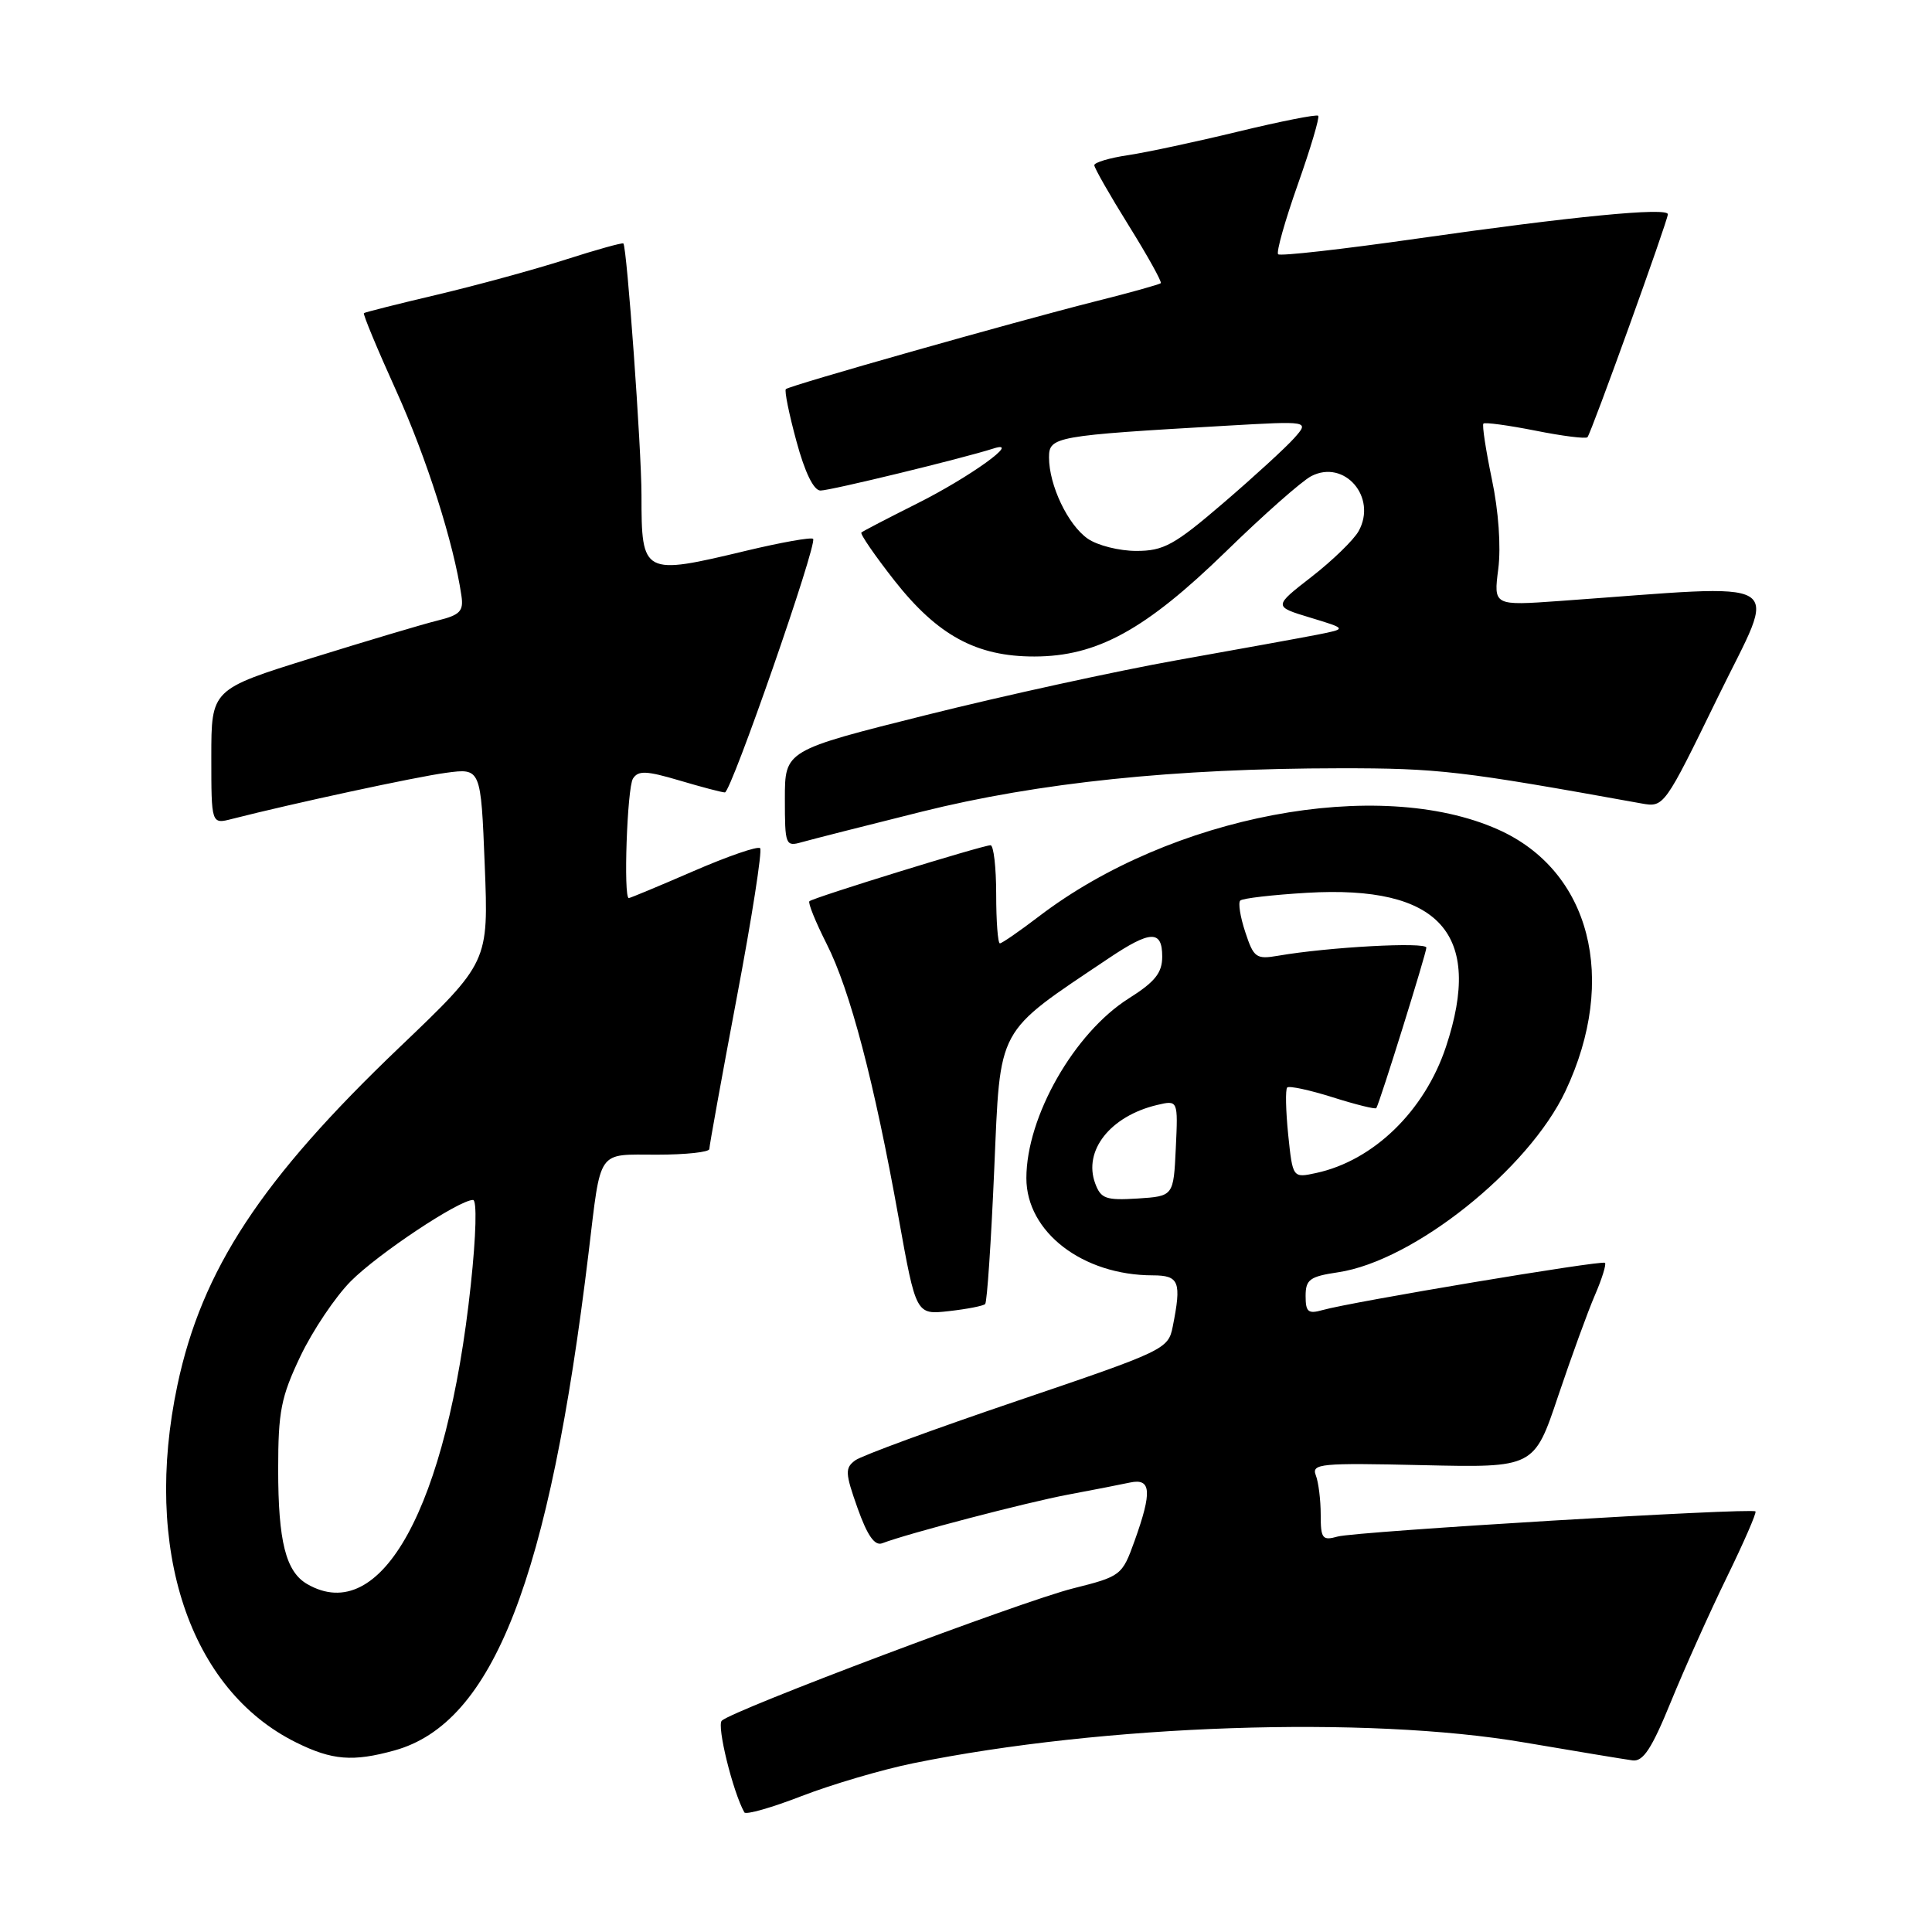 <?xml version="1.0" encoding="UTF-8" standalone="no"?>
<!DOCTYPE svg PUBLIC "-//W3C//DTD SVG 1.1//EN" "http://www.w3.org/Graphics/SVG/1.1/DTD/svg11.dtd" >
<svg xmlns="http://www.w3.org/2000/svg" xmlns:xlink="http://www.w3.org/1999/xlink" version="1.1" viewBox="0 0 256 256">
 <g >
 <path fill="currentColor"
d=" M 121.00 233.64 C 146.24 228.50 181.09 227.31 202.00 230.89 C 208.88 232.06 215.32 233.13 216.32 233.26 C 217.73 233.45 218.87 231.70 221.40 225.50 C 223.20 221.10 226.52 213.69 228.79 209.04 C 231.06 204.39 232.78 200.44 232.61 200.27 C 232.10 199.77 179.70 202.92 177.25 203.60 C 175.22 204.17 175.00 203.88 175.00 200.70 C 175.00 198.75 174.71 196.41 174.35 195.48 C 173.76 193.94 174.97 193.83 188.49 194.14 C 203.28 194.48 203.28 194.48 206.46 184.99 C 208.22 179.77 210.41 173.74 211.34 171.60 C 212.27 169.45 212.86 167.53 212.67 167.33 C 212.28 166.95 179.03 172.51 175.25 173.59 C 173.34 174.13 173.00 173.85 173.00 171.73 C 173.00 169.54 173.55 169.14 177.33 168.58 C 187.33 167.08 202.53 154.95 207.43 144.58 C 214.44 129.72 210.74 115.36 198.49 109.91 C 182.65 102.85 155.18 108.05 137.66 121.43 C 135.09 123.39 132.76 125.00 132.49 125.00 C 132.22 125.00 132.00 122.08 132.00 118.50 C 132.00 114.92 131.66 112.00 131.25 112.00 C 130.19 112.01 107.72 118.95 107.25 119.42 C 107.04 119.63 108.07 122.17 109.53 125.06 C 112.65 131.21 115.84 143.36 119.07 161.36 C 121.38 174.22 121.38 174.22 125.74 173.73 C 128.14 173.46 130.30 173.04 130.54 172.79 C 130.79 172.55 131.33 164.53 131.74 154.96 C 132.58 135.76 131.86 137.08 146.92 126.97 C 152.45 123.26 154.00 123.21 154.00 126.75 C 154.00 128.91 153.05 130.10 149.56 132.30 C 142.33 136.87 136.00 147.98 136.00 156.11 C 136.00 163.25 143.45 168.98 152.75 168.99 C 156.26 169.00 156.58 169.83 155.39 175.80 C 154.80 178.77 154.30 179.00 134.82 185.61 C 123.85 189.33 114.17 192.88 113.33 193.50 C 111.95 194.51 111.98 195.18 113.63 199.83 C 114.93 203.48 115.90 204.87 116.90 204.49 C 120.22 203.21 135.98 199.09 141.50 198.05 C 144.80 197.43 148.51 196.71 149.75 196.44 C 152.54 195.85 152.68 197.64 150.34 204.17 C 148.69 208.76 148.55 208.87 142.19 210.47 C 135.40 212.17 97.13 226.59 95.64 228.00 C 94.95 228.66 97.10 237.42 98.63 240.15 C 98.83 240.50 102.25 239.53 106.24 237.98 C 110.23 236.44 116.88 234.48 121.00 233.64 Z  M 52.28 231.94 C 65.35 228.31 72.77 209.28 77.99 166.00 C 79.67 152.08 79.03 153.00 87.07 153.00 C 90.88 153.00 94.00 152.66 93.99 152.25 C 93.99 151.84 95.62 142.82 97.62 132.22 C 99.63 121.61 101.02 112.69 100.72 112.39 C 100.42 112.08 96.45 113.45 91.91 115.42 C 87.37 117.39 83.50 119.00 83.32 119.00 C 82.59 119.00 83.10 104.40 83.87 103.17 C 84.57 102.07 85.65 102.12 90.04 103.42 C 92.97 104.29 95.67 105.00 96.05 105.00 C 96.88 105.00 108.35 72.02 107.74 71.40 C 107.49 71.16 103.51 71.87 98.90 72.97 C 85.17 76.26 85.00 76.18 85.00 65.62 C 85.00 59.48 83.07 32.74 82.60 32.26 C 82.46 32.13 79.01 33.09 74.93 34.40 C 70.84 35.71 63.23 37.79 58.00 39.03 C 52.77 40.26 48.38 41.37 48.22 41.49 C 48.07 41.62 49.99 46.24 52.49 51.76 C 56.54 60.71 60.13 71.99 61.14 78.93 C 61.45 80.98 60.96 81.49 58.00 82.22 C 56.08 82.69 48.54 84.94 41.25 87.21 C 28.00 91.34 28.00 91.34 28.00 100.28 C 28.00 109.22 28.00 109.22 30.75 108.51 C 38.83 106.45 55.09 102.94 59.11 102.40 C 63.72 101.78 63.72 101.78 64.23 114.64 C 64.74 127.50 64.74 127.50 52.93 138.78 C 34.61 156.28 26.75 168.23 23.51 183.53 C 18.91 205.26 25.09 223.89 39.25 230.89 C 44.01 233.25 46.76 233.47 52.28 231.94 Z  M 122.14 107.55 C 137.64 103.69 155.65 101.82 177.50 101.80 C 190.64 101.79 193.53 102.13 217.50 106.46 C 220.49 107.00 220.53 106.93 227.63 92.37 C 235.58 76.07 237.79 77.41 206.70 79.63 C 197.90 80.26 197.90 80.26 198.53 75.38 C 198.90 72.45 198.57 67.70 197.68 63.50 C 196.88 59.65 196.37 56.33 196.56 56.13 C 196.75 55.93 199.84 56.35 203.44 57.06 C 207.03 57.78 210.14 58.17 210.35 57.93 C 210.86 57.34 221.00 29.23 221.00 28.39 C 221.00 27.44 208.37 28.67 187.67 31.63 C 177.86 33.03 169.62 33.96 169.36 33.69 C 169.09 33.42 170.26 29.27 171.96 24.46 C 173.66 19.65 174.88 15.54 174.67 15.34 C 174.46 15.13 169.72 16.07 164.13 17.42 C 158.53 18.78 151.94 20.19 149.48 20.56 C 147.02 20.92 145.00 21.53 145.00 21.89 C 145.00 22.25 147.05 25.85 149.56 29.88 C 152.07 33.91 153.98 37.35 153.81 37.52 C 153.64 37.69 149.68 38.80 145.00 39.97 C 134.36 42.66 104.63 51.08 104.13 51.56 C 103.92 51.75 104.55 54.86 105.53 58.46 C 106.65 62.61 107.82 65.00 108.72 65.00 C 110.03 65.00 127.45 60.77 131.64 59.43 C 135.48 58.20 128.50 63.23 121.50 66.73 C 117.65 68.66 114.34 70.38 114.14 70.56 C 113.94 70.74 115.91 73.60 118.51 76.92 C 124.25 84.21 129.39 87.00 137.07 86.99 C 145.36 86.98 151.77 83.46 162.42 73.10 C 167.41 68.23 172.51 63.73 173.75 63.09 C 178.15 60.82 182.51 65.88 180.03 70.37 C 179.38 71.54 176.57 74.27 173.79 76.43 C 168.73 80.36 168.73 80.36 173.62 81.84 C 178.50 83.32 178.50 83.32 174.50 84.11 C 172.30 84.54 163.97 86.05 156.00 87.47 C 148.03 88.89 133.06 92.16 122.75 94.74 C 104.00 99.43 104.00 99.43 104.00 105.83 C 104.00 111.99 104.08 112.21 106.25 111.59 C 107.49 111.24 114.64 109.42 122.14 107.55 Z  M 145.12 156.81 C 143.51 152.47 147.11 147.90 153.30 146.42 C 156.10 145.76 156.10 145.76 155.80 152.13 C 155.50 158.50 155.50 158.50 150.74 158.81 C 146.54 159.07 145.87 158.84 145.12 156.81 Z  M 170.69 150.33 C 170.37 147.16 170.31 144.36 170.56 144.10 C 170.82 143.85 173.53 144.43 176.60 145.40 C 179.67 146.37 182.26 147.01 182.37 146.83 C 182.86 146.00 189.00 126.30 189.00 125.57 C 189.00 124.78 176.00 125.49 169.36 126.64 C 166.45 127.14 166.12 126.90 165.01 123.52 C 164.34 121.51 164.04 119.62 164.34 119.33 C 164.64 119.03 168.62 118.57 173.19 118.30 C 190.77 117.27 196.58 123.71 191.60 138.70 C 188.78 147.20 182.00 153.79 174.39 155.43 C 171.29 156.10 171.29 156.10 170.69 150.33 Z  M 40.69 209.89 C 37.87 208.25 36.86 204.23 36.86 194.70 C 36.86 187.02 37.23 185.12 39.81 179.70 C 41.44 176.29 44.44 171.82 46.49 169.76 C 50.10 166.13 60.82 159.00 62.68 159.00 C 63.21 159.00 63.09 163.68 62.38 170.27 C 59.23 199.69 50.52 215.60 40.69 209.89 Z  M 144.12 71.37 C 141.49 69.53 139.00 64.29 139.00 60.61 C 139.00 57.86 139.76 57.72 162.50 56.41 C 173.50 55.78 173.50 55.78 171.50 58.04 C 170.40 59.28 166.17 63.16 162.10 66.65 C 155.60 72.23 154.19 73.00 150.57 73.00 C 148.30 73.00 145.40 72.27 144.12 71.37 Z "/>
</g>
</svg>